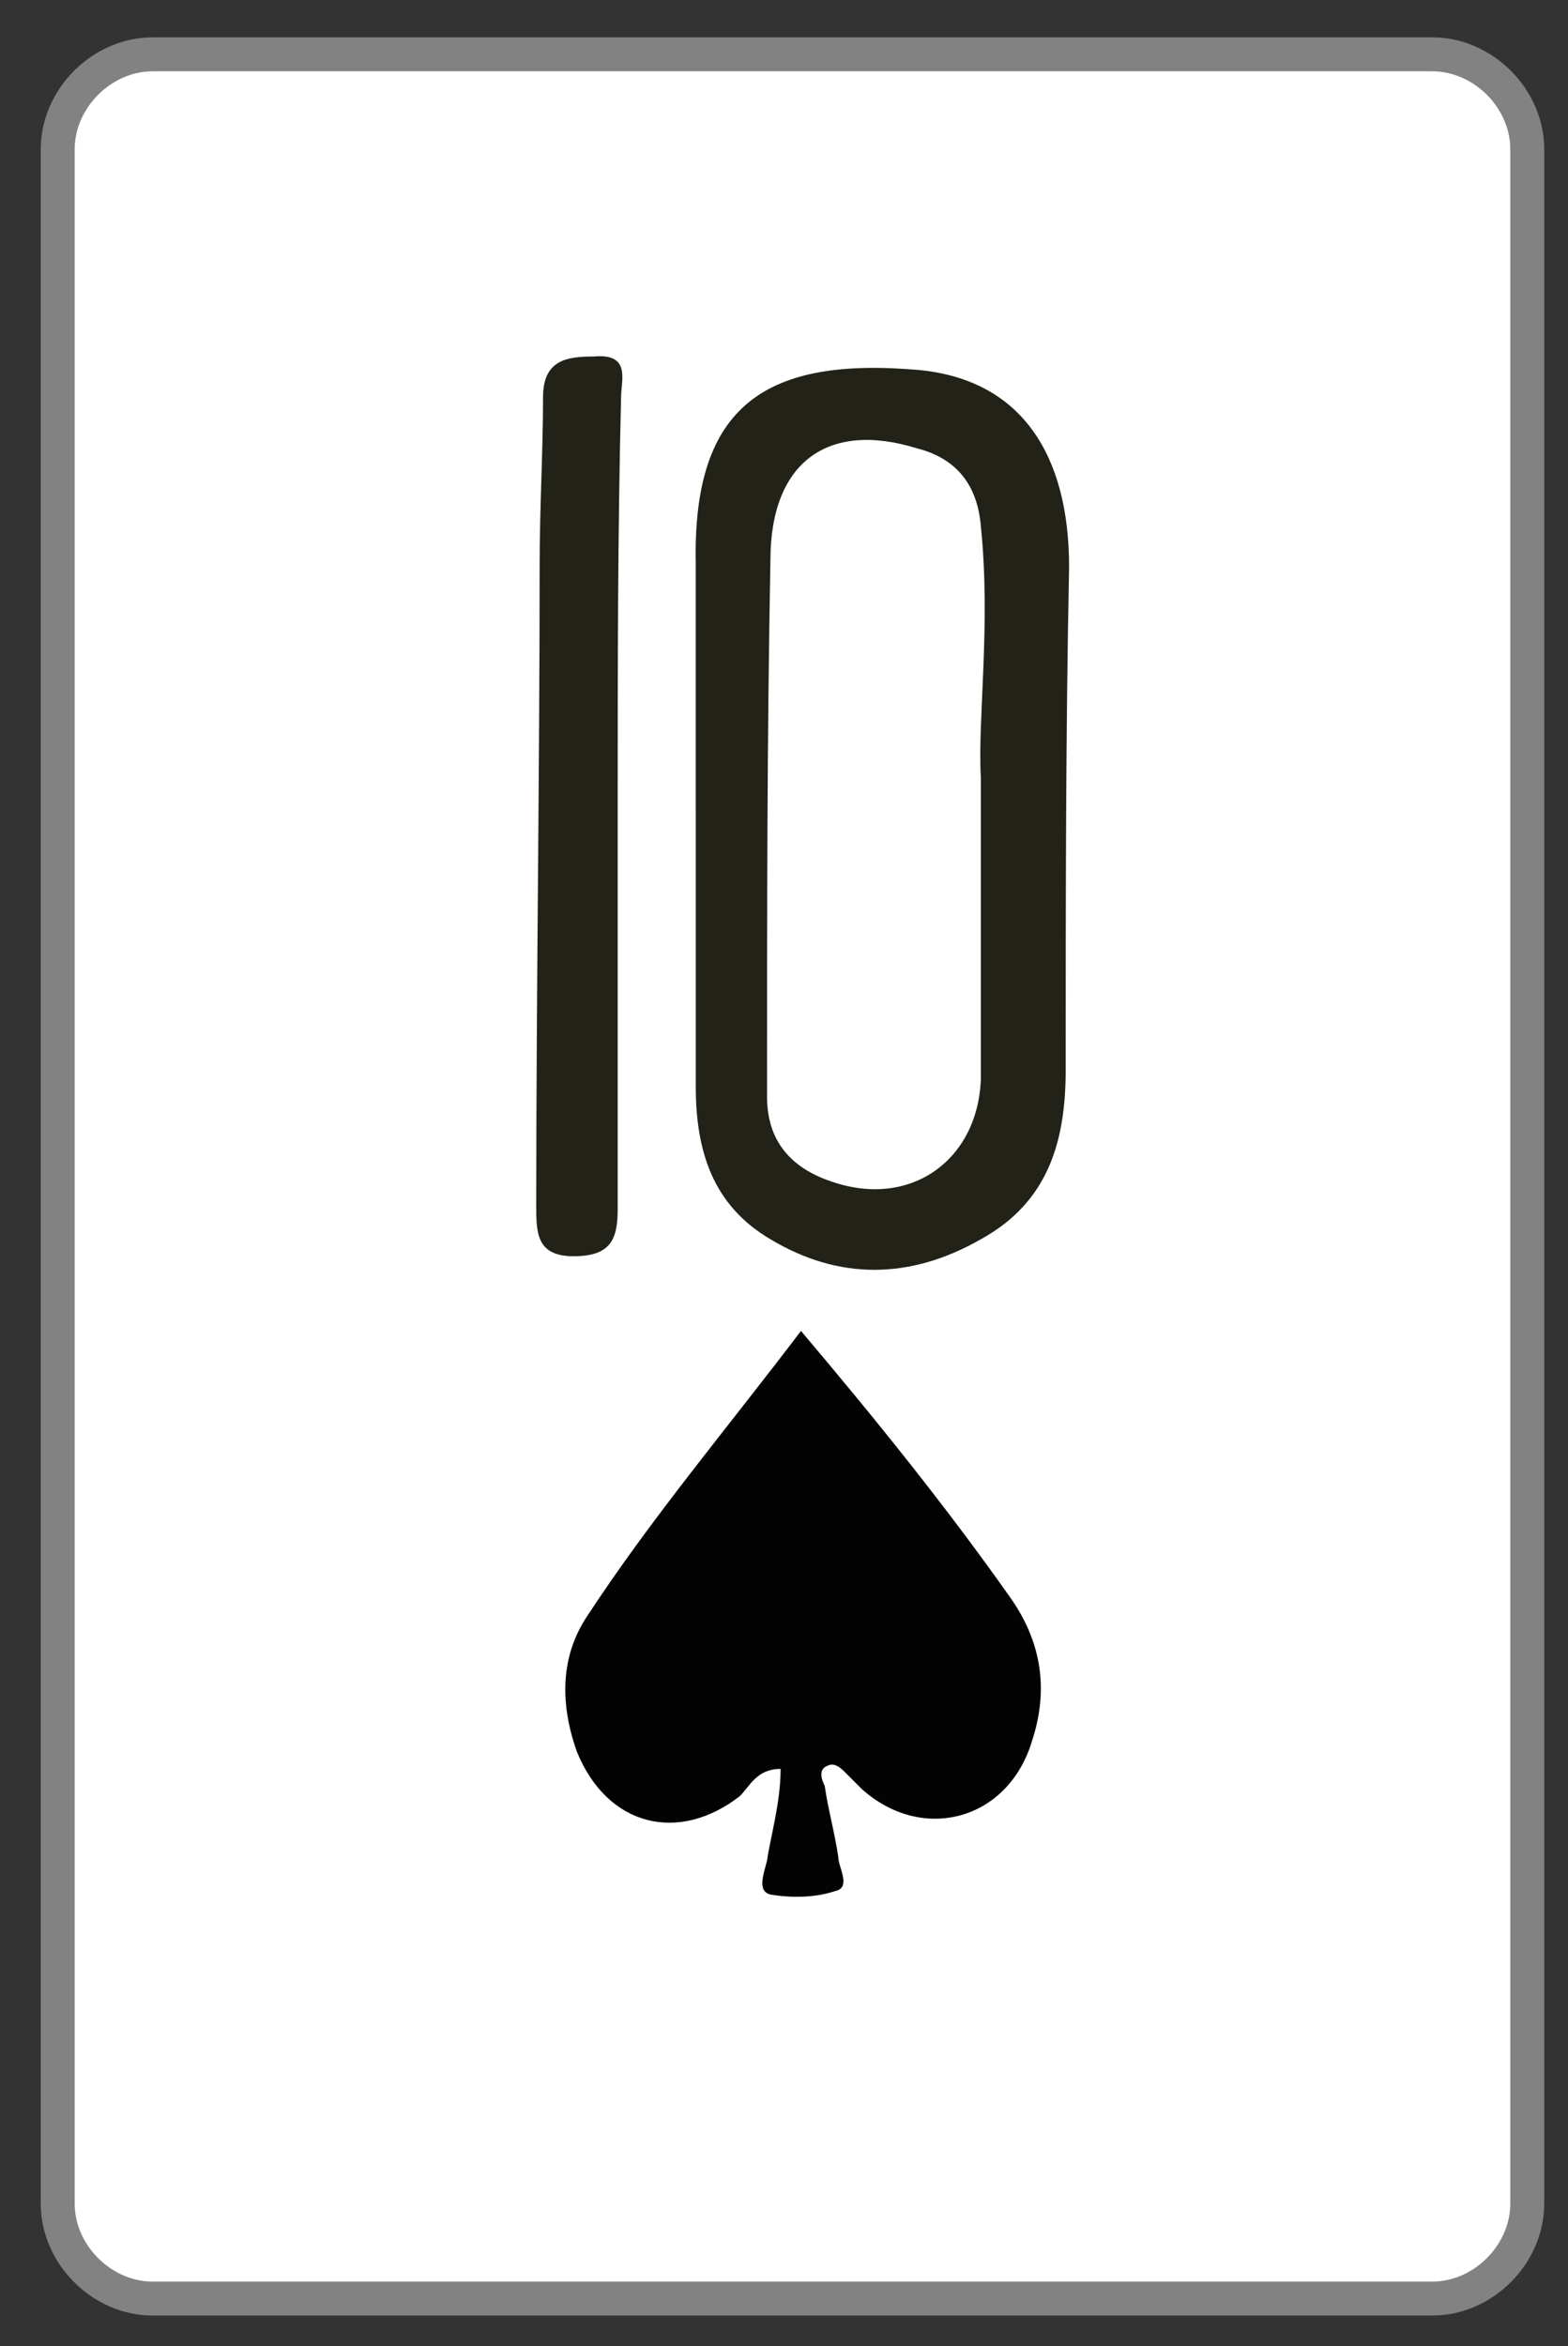 <?xml version="1.0" encoding="utf-8"?>
<!-- Generator: Adobe Illustrator 23.0.0, SVG Export Plug-In . SVG Version: 6.00 Build 0)  -->
<svg version="1.1" id="Layer_1" xmlns="http://www.w3.org/2000/svg" xmlns:xlink="http://www.w3.org/1999/xlink" x="0px" y="0px"
	 viewBox="0 0 46.2 69.1" style="enable-background:new 0 0 46.2 69.1;" xml:space="preserve">
<rect x="0" y="0" width="46.2" height="69.1" fill="#333333" stroke="none"/>
<style type="text/css">
	.st0{fill:#FFFFFF;stroke:#828282;stroke-miterlimit:10;}
	.st1{fill:#030303;}
	.st2{fill:#222218;}
</style>
<path class="st0" d="M42.2,67.7H4.5c-1.5,0-2.8-1.3-2.8-2.8V4.4c0-1.5,1.3-2.8,2.8-2.8h37.7c1.5,0,2.8,1.3,2.8,2.8v60.5
	C45,66.4,43.7,67.7,42.2,67.7z"/>
<path class="st1" d="M23,52.1c-0.7,0-0.9,0.5-1.2,0.8c-1.8,1.4-3.9,0.9-4.8-1.3c-0.5-1.4-0.5-2.8,0.3-4c1.9-2.9,4.1-5.5,6.3-8.4
	c2.2,2.6,4.3,5.2,6.2,7.9c0.9,1.3,1.1,2.7,0.6,4.2c-0.7,2.3-3.2,3-5,1.4c-0.2-0.2-0.3-0.3-0.5-0.5c-0.1-0.1-0.3-0.3-0.5-0.2
	c-0.3,0.1-0.2,0.4-0.1,0.6c0.1,0.7,0.3,1.4,0.4,2.1c0,0.3,0.4,0.9-0.1,1c-0.6,0.2-1.3,0.2-1.9,0.1c-0.4-0.1-0.2-0.6-0.1-1
	C22.7,54.1,23,53.1,23,52.1z"/>
<path class="st2" d="M20.5,23.9c0-2.4,0-4.9,0-7.3c-0.1-4.7,2.1-6.1,6.6-5.7c3,0.3,4.4,2.5,4.4,5.8c-0.1,4.9-0.1,9.9-0.1,14.8
	c0,2.1-0.5,3.9-2.5,5c-2.1,1.2-4.2,1.2-6.2,0c-1.7-1-2.2-2.6-2.2-4.5c0-2.7,0-5.4,0-8.1C20.4,23.9,20.4,23.9,20.5,23.9z M28.9,22.9
	c-0.1-1.7,0.3-4.5,0-7.4c-0.1-1.2-0.7-2-1.9-2.3c-2.6-0.8-4.3,0.4-4.3,3.3c-0.1,5.3-0.1,10.5-0.1,15.8c0,1.3,0.7,2.1,1.9,2.5
	c2.3,0.8,4.3-0.6,4.4-3C28.9,29.2,28.9,26.7,28.9,22.9z"/>
<path class="st2" d="M18.2,23.6c0,4,0,8,0,12c0,0.9-0.2,1.4-1.3,1.4c-1.1,0-1.1-0.7-1.1-1.5c0-6.3,0.1-12.6,0.1-18.9
	c0-1.6,0.1-3.3,0.1-4.9c0-1.1,0.7-1.2,1.5-1.2c1.1-0.1,0.8,0.7,0.8,1.2C18.2,15.7,18.2,19.7,18.2,23.6
	C18.2,23.6,18.2,23.6,18.2,23.6z"/>
</svg>
